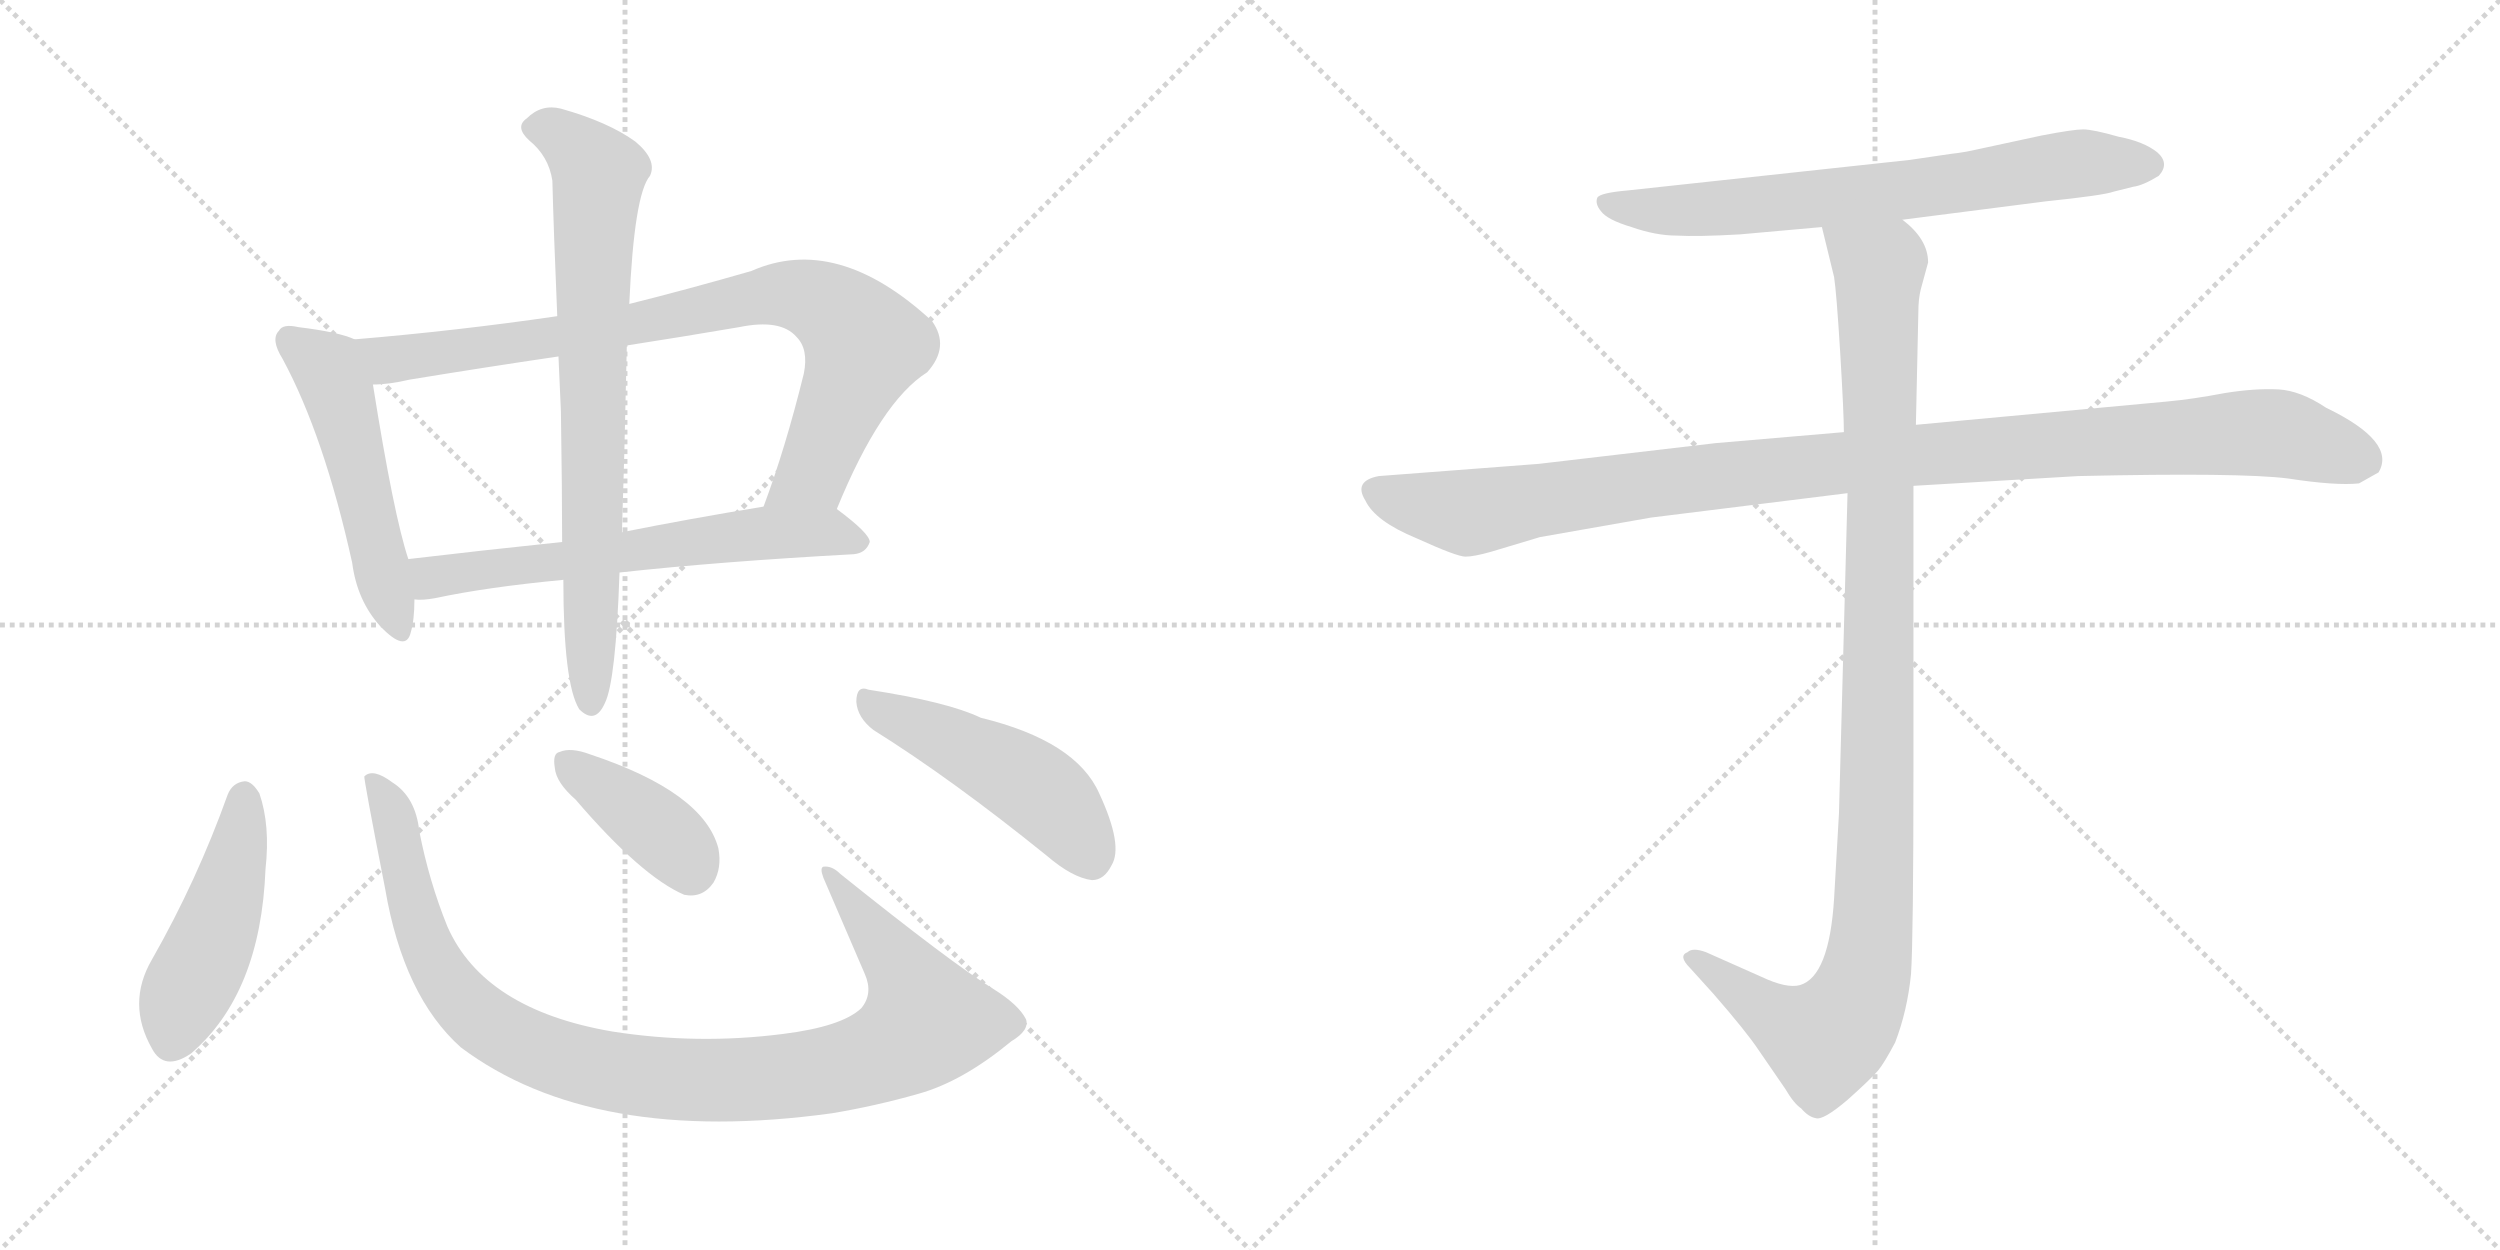 <svg version="1.1" viewBox="0 0 2048 1024" xmlns="http://www.w3.org/2000/svg">
  <g stroke="lightgray" stroke-dasharray="1,1" stroke-width="1" transform="scale(4, 4)">
    <line x1="0" y1="0" x2="256" y2="256"></line>
    <line x1="256" y1="0" x2="0" y2="256"></line>
    <line x1="128" y1="0" x2="128" y2="256"></line>
    <line x1="0" y1="128" x2="256" y2="128"></line>
    <line x1="256" y1="0" x2="512" y2="256"></line>
    <line x1="512" y1="0" x2="256" y2="256"></line>
    <line x1="384" y1="0" x2="384" y2="256"></line>
    <line x1="256" y1="128" x2="512" y2="128"></line>
  </g>
<g transform="scale(1, -1) translate(0, -850)">
   <style type="text/css">
    @keyframes keyframes0 {
      from {
       stroke: black;
       stroke-dashoffset: 514;
       stroke-width: 128;
       }
       63% {
       animation-timing-function: step-end;
       stroke: black;
       stroke-dashoffset: 0;
       stroke-width: 128;
       }
       to {
       stroke: black;
       stroke-width: 1024;
       }
       }
       #make-me-a-hanzi-animation-0 {
         animation: keyframes0 0.668s both;
         animation-delay: 0s;
         animation-timing-function: linear;
       }
    @keyframes keyframes1 {
      from {
       stroke: black;
       stroke-dashoffset: 841;
       stroke-width: 128;
       }
       73% {
       animation-timing-function: step-end;
       stroke: black;
       stroke-dashoffset: 0;
       stroke-width: 128;
       }
       to {
       stroke: black;
       stroke-width: 1024;
       }
       }
       #make-me-a-hanzi-animation-1 {
         animation: keyframes1 0.934s both;
         animation-delay: 0.668s;
         animation-timing-function: linear;
       }
    @keyframes keyframes2 {
      from {
       stroke: black;
       stroke-dashoffset: 626;
       stroke-width: 128;
       }
       67% {
       animation-timing-function: step-end;
       stroke: black;
       stroke-dashoffset: 0;
       stroke-width: 128;
       }
       to {
       stroke: black;
       stroke-width: 1024;
       }
       }
       #make-me-a-hanzi-animation-2 {
         animation: keyframes2 0.759s both;
         animation-delay: 1.603s;
         animation-timing-function: linear;
       }
    @keyframes keyframes3 {
      from {
       stroke: black;
       stroke-dashoffset: 756;
       stroke-width: 128;
       }
       71% {
       animation-timing-function: step-end;
       stroke: black;
       stroke-dashoffset: 0;
       stroke-width: 128;
       }
       to {
       stroke: black;
       stroke-width: 1024;
       }
       }
       #make-me-a-hanzi-animation-3 {
         animation: keyframes3 0.865s both;
         animation-delay: 2.362s;
         animation-timing-function: linear;
       }
    @keyframes keyframes4 {
      from {
       stroke: black;
       stroke-dashoffset: 467;
       stroke-width: 128;
       }
       60% {
       animation-timing-function: step-end;
       stroke: black;
       stroke-dashoffset: 0;
       stroke-width: 128;
       }
       to {
       stroke: black;
       stroke-width: 1024;
       }
       }
       #make-me-a-hanzi-animation-4 {
         animation: keyframes4 0.63s both;
         animation-delay: 3.227s;
         animation-timing-function: linear;
       }
    @keyframes keyframes5 {
      from {
       stroke: black;
       stroke-dashoffset: 1010;
       stroke-width: 128;
       }
       77% {
       animation-timing-function: step-end;
       stroke: black;
       stroke-dashoffset: 0;
       stroke-width: 128;
       }
       to {
       stroke: black;
       stroke-width: 1024;
       }
       }
       #make-me-a-hanzi-animation-5 {
         animation: keyframes5 1.072s both;
         animation-delay: 3.857s;
         animation-timing-function: linear;
       }
    @keyframes keyframes6 {
      from {
       stroke: black;
       stroke-dashoffset: 390;
       stroke-width: 128;
       }
       56% {
       animation-timing-function: step-end;
       stroke: black;
       stroke-dashoffset: 0;
       stroke-width: 128;
       }
       to {
       stroke: black;
       stroke-width: 1024;
       }
       }
       #make-me-a-hanzi-animation-6 {
         animation: keyframes6 0.567s both;
         animation-delay: 4.929s;
         animation-timing-function: linear;
       }
    @keyframes keyframes7 {
      from {
       stroke: black;
       stroke-dashoffset: 480;
       stroke-width: 128;
       }
       61% {
       animation-timing-function: step-end;
       stroke: black;
       stroke-dashoffset: 0;
       stroke-width: 128;
       }
       to {
       stroke: black;
       stroke-width: 1024;
       }
       }
       #make-me-a-hanzi-animation-7 {
         animation: keyframes7 0.641s both;
         animation-delay: 5.497s;
         animation-timing-function: linear;
       }
    @keyframes keyframes8 {
      from {
       stroke: black;
       stroke-dashoffset: 705;
       stroke-width: 128;
       }
       70% {
       animation-timing-function: step-end;
       stroke: black;
       stroke-dashoffset: 0;
       stroke-width: 128;
       }
       to {
       stroke: black;
       stroke-width: 1024;
       }
       }
       #make-me-a-hanzi-animation-8 {
         animation: keyframes8 0.824s both;
         animation-delay: 6.137s;
         animation-timing-function: linear;
       }
    @keyframes keyframes9 {
      from {
       stroke: black;
       stroke-dashoffset: 1076;
       stroke-width: 128;
       }
       78% {
       animation-timing-function: step-end;
       stroke: black;
       stroke-dashoffset: 0;
       stroke-width: 128;
       }
       to {
       stroke: black;
       stroke-width: 1024;
       }
       }
       #make-me-a-hanzi-animation-9 {
         animation: keyframes9 1.126s both;
         animation-delay: 6.961s;
         animation-timing-function: linear;
       }
    @keyframes keyframes10 {
      from {
       stroke: black;
       stroke-dashoffset: 1072;
       stroke-width: 128;
       }
       78% {
       animation-timing-function: step-end;
       stroke: black;
       stroke-dashoffset: 0;
       stroke-width: 128;
       }
       to {
       stroke: black;
       stroke-width: 1024;
       }
       }
       #make-me-a-hanzi-animation-10 {
         animation: keyframes10 1.122s both;
         animation-delay: 8.087s;
         animation-timing-function: linear;
       }
</style>
<path d="M 290.5 572.0 Q 277.5 578.0 244.5 582.0 Q 231.5 585.0 228.5 579.0 Q 221.5 572.0 231.5 556.0 Q 265.5 493.0 288.5 389.0 Q 292.5 358.0 311.5 337.0 Q 332.5 315.0 336.5 332.0 Q 339.5 342.0 339.5 359.0 L 334.5 392.0 Q 322.5 428.0 305.5 535.0 C 300.5 565.0 300.5 568.0 290.5 572.0 Z" fill="lightgray"></path> 
<path d="M 685.5 433.0 Q 721.5 521.0 759.5 545.0 Q 778.5 566.0 763.5 587.0 Q 685.5 659.0 615.5 628.0 Q 563.5 613.0 515.5 601.0 L 456.5 591.0 Q 374.5 579.0 290.5 572.0 C 260.5 569.0 275.5 532.0 305.5 535.0 Q 318.5 535.0 335.5 539.0 Q 396.5 549.0 457.5 558.0 L 513.5 567.0 Q 558.5 574.0 605.5 582.0 Q 639.5 589.0 652.5 574.0 Q 662.5 564.0 658.5 544.0 Q 643.5 483.0 625.5 435.0 C 615.5 407.0 673.5 405.0 685.5 433.0 Z" fill="lightgray"></path> 
<path d="M 507.5 381.0 Q 589.5 390.0 699.5 396.0 Q 709.5 397.0 712.5 406.0 Q 712.5 413.0 685.5 433.0 C 672.5 443.0 655.5 440.0 625.5 435.0 Q 564.5 425.0 509.5 414.0 L 460.5 406.0 Q 393.5 399.0 334.5 392.0 C 304.5 388.0 309.5 358.0 339.5 359.0 Q 345.5 358.0 356.5 360.0 Q 398.5 369.0 461.5 375.0 L 507.5 381.0 Z" fill="lightgray"></path> 
<path d="M 461.5 375.0 Q 461.5 290.0 474.5 269.0 Q 487.5 256.0 495.5 274.0 Q 504.5 292.0 507.5 381.0 L 509.5 414.0 Q 510.5 444.0 511.5 481.0 Q 512.5 529.0 513.5 567.0 L 515.5 601.0 Q 519.5 691.0 532.5 706.0 Q 538.5 719.0 520.5 734.0 Q 498.5 750.0 459.5 761.0 Q 443.5 765.0 431.5 753.0 Q 421.5 746.0 433.5 735.0 Q 449.5 722.0 452.5 702.0 Q 453.5 662.0 456.5 591.0 L 457.5 558.0 Q 458.5 537.0 459.5 513.0 Q 460.5 447.0 460.5 406.0 L 461.5 375.0 Z" fill="lightgray"></path> 
<path d="M 186.5 199.0 Q 161.5 129.0 124.5 64.0 Q 103.5 28.0 124.5 -9.0 Q 134.5 -28.0 156.5 -13.0 Q 213.5 36.0 217.5 138.0 Q 221.5 174.0 212.5 200.0 Q 206.5 210.0 200.5 210.0 Q 190.5 209.0 186.5 199.0 Z" fill="lightgray"></path> 
<path d="M 840.5 15.0 Q 834.5 27.0 813.5 40.0 Q 779.5 61.0 688.5 134.0 Q 681.5 141.0 674.5 140.0 Q 671.5 139.0 674.5 131.0 Q 690.5 94.0 708.5 52.0 Q 715.5 36.0 705.5 24.0 Q 689.5 9.0 641.5 3.0 Q 571.5 -6.0 501.5 5.0 Q 396.5 23.0 366.5 91.0 Q 351.5 128.0 343.5 169.0 Q 340.5 197.0 321.5 209.0 Q 305.5 221.0 298.5 214.0 Q 297.5 214.0 315.5 122.0 Q 330.5 34.0 377.5 -8.0 Q 485.5 -89.0 681.5 -62.0 Q 717.5 -56.0 752.5 -46.0 Q 788.5 -36.0 828.5 -3.0 Q 843.5 6.0 840.5 15.0 Z" fill="lightgray"></path> 
<path d="M 471.5 195.0 Q 525.5 132.0 560.5 117.0 Q 575.5 114.0 584.5 127.0 Q 591.5 139.0 588.5 155.0 Q 576.5 201.0 483.5 232.0 Q 467.5 238.0 458.5 234.0 Q 452.5 233.0 454.5 221.0 Q 455.5 209.0 471.5 195.0 Z" fill="lightgray"></path> 
<path d="M 715.5 252.0 Q 779.5 212.0 857.5 149.0 Q 878.5 131.0 894.5 129.0 Q 904.5 129.0 910.5 141.0 Q 920.5 157.0 900.5 200.0 Q 881.5 243.0 803.5 262.0 Q 776.5 275.0 711.5 285.0 Q 701.5 289.0 701.5 275.0 Q 702.5 262.0 715.5 252.0 Z" fill="lightgray"></path> 
<path d="M 1558.5 670.0 L 1675.5 685.0 Q 1723.5 690.0 1731.5 693.0 L 1747.5 697.0 Q 1755.5 698.0 1768.5 706.0 Q 1777.5 716.0 1767.5 725.0 Q 1756.5 734.0 1735.5 738.0 Q 1714.5 744.0 1706.5 744.0 Q 1698.5 744.0 1672.5 739.0 L 1621.5 728.0 Q 1608.5 725.0 1598.5 724.0 L 1564.5 719.0 L 1333.5 694.0 Q 1310.5 692.0 1308.5 688.0 Q 1306.5 683.0 1311.5 677.0 Q 1316.5 670.0 1336.5 664.0 Q 1356.5 657.0 1373.5 657.0 Q 1390.5 656.0 1425.5 658.0 L 1492.5 664.0 L 1558.5 670.0 Z" fill="lightgray"></path> 
<path d="M 1510.5 496.0 L 1405.5 487.0 L 1260.5 470.0 L 1129.5 460.0 Q 1108.5 456.0 1118.5 440.0 Q 1126.5 423.0 1160.5 409.0 Q 1193.5 394.0 1200.5 394.0 Q 1207.5 394.0 1221.5 398.0 L 1261.5 410.0 L 1352.5 426.0 L 1513.5 446.0 L 1567.5 452.0 L 1702.5 460.0 Q 1835.5 463.0 1874.5 458.0 Q 1913.5 452.0 1932.5 454.0 L 1948.5 463.0 Q 1963.5 488.0 1905.5 516.0 Q 1884.5 530.0 1866.5 531.0 Q 1847.5 532.0 1822.5 528.0 Q 1796.5 523.0 1774.5 521.0 L 1569.5 502.0 L 1510.5 496.0 Z" fill="lightgray"></path> 
<path d="M 1492.5 664.0 L 1502.5 623.0 Q 1504.5 610.0 1507.5 561.0 Q 1510.5 511.0 1510.5 496.0 L 1513.5 446.0 L 1506.5 184.0 L 1502.5 114.0 Q 1498.5 50.0 1474.5 43.0 Q 1463.5 40.0 1442.5 50.0 L 1397.5 70.0 Q 1386.5 74.0 1382.5 70.0 Q 1374.5 67.0 1384.5 57.0 L 1403.5 36.0 Q 1430.5 5.0 1440.5 -10.0 L 1462.5 -42.0 Q 1469.5 -54.0 1475.5 -58.0 Q 1481.5 -65.0 1487.5 -66.0 Q 1493.5 -68.0 1513.5 -51.0 Q 1532.5 -34.0 1538.5 -27.0 Q 1543.5 -21.0 1552.5 -4.0 Q 1562.5 22.0 1565.5 52.0 Q 1567.5 82.0 1567.5 222.0 L 1567.5 452.0 L 1569.5 502.0 L 1571.5 594.0 Q 1571.5 605.0 1573.5 613.0 L 1579.5 635.0 Q 1579.5 654.0 1558.5 670.0 C 1538.5 693.0 1485.5 693.0 1492.5 664.0 Z" fill="lightgray"></path> 
      <clipPath id="make-me-a-hanzi-clip-0">
      <path d="M 290.5 572.0 Q 277.5 578.0 244.5 582.0 Q 231.5 585.0 228.5 579.0 Q 221.5 572.0 231.5 556.0 Q 265.5 493.0 288.5 389.0 Q 292.5 358.0 311.5 337.0 Q 332.5 315.0 336.5 332.0 Q 339.5 342.0 339.5 359.0 L 334.5 392.0 Q 322.5 428.0 305.5 535.0 C 300.5 565.0 300.5 568.0 290.5 572.0 Z" fill="lightgray"></path>
      </clipPath>
      <path clip-path="url(#make-me-a-hanzi-clip-0)" d="M 237.5 571.0 L 268.5 549.0 L 280.5 520.0 L 324.5 337.0 " fill="none" id="make-me-a-hanzi-animation-0" stroke-dasharray="386 772" stroke-linecap="round"></path>

      <clipPath id="make-me-a-hanzi-clip-1">
      <path d="M 685.5 433.0 Q 721.5 521.0 759.5 545.0 Q 778.5 566.0 763.5 587.0 Q 685.5 659.0 615.5 628.0 Q 563.5 613.0 515.5 601.0 L 456.5 591.0 Q 374.5 579.0 290.5 572.0 C 260.5 569.0 275.5 532.0 305.5 535.0 Q 318.5 535.0 335.5 539.0 Q 396.5 549.0 457.5 558.0 L 513.5 567.0 Q 558.5 574.0 605.5 582.0 Q 639.5 589.0 652.5 574.0 Q 662.5 564.0 658.5 544.0 Q 643.5 483.0 625.5 435.0 C 615.5 407.0 673.5 405.0 685.5 433.0 Z" fill="lightgray"></path>
      </clipPath>
      <path clip-path="url(#make-me-a-hanzi-clip-1)" d="M 298.5 568.0 L 324.5 555.0 L 503.5 581.0 L 630.5 608.0 L 673.5 602.0 L 708.5 568.0 L 669.5 471.0 L 633.5 439.0 " fill="none" id="make-me-a-hanzi-animation-1" stroke-dasharray="713 1426" stroke-linecap="round"></path>

      <clipPath id="make-me-a-hanzi-clip-2">
      <path d="M 507.5 381.0 Q 589.5 390.0 699.5 396.0 Q 709.5 397.0 712.5 406.0 Q 712.5 413.0 685.5 433.0 C 672.5 443.0 655.5 440.0 625.5 435.0 Q 564.5 425.0 509.5 414.0 L 460.5 406.0 Q 393.5 399.0 334.5 392.0 C 304.5 388.0 309.5 358.0 339.5 359.0 Q 345.5 358.0 356.5 360.0 Q 398.5 369.0 461.5 375.0 L 507.5 381.0 Z" fill="lightgray"></path>
      </clipPath>
      <path clip-path="url(#make-me-a-hanzi-clip-2)" d="M 343.5 365.0 L 358.5 378.0 L 576.5 408.0 L 677.5 415.0 L 704.5 406.0 " fill="none" id="make-me-a-hanzi-animation-2" stroke-dasharray="498 996" stroke-linecap="round"></path>

      <clipPath id="make-me-a-hanzi-clip-3">
      <path d="M 461.5 375.0 Q 461.5 290.0 474.5 269.0 Q 487.5 256.0 495.5 274.0 Q 504.5 292.0 507.5 381.0 L 509.5 414.0 Q 510.5 444.0 511.5 481.0 Q 512.5 529.0 513.5 567.0 L 515.5 601.0 Q 519.5 691.0 532.5 706.0 Q 538.5 719.0 520.5 734.0 Q 498.5 750.0 459.5 761.0 Q 443.5 765.0 431.5 753.0 Q 421.5 746.0 433.5 735.0 Q 449.5 722.0 452.5 702.0 Q 453.5 662.0 456.5 591.0 L 457.5 558.0 Q 458.5 537.0 459.5 513.0 Q 460.5 447.0 460.5 406.0 L 461.5 375.0 Z" fill="lightgray"></path>
      </clipPath>
      <path clip-path="url(#make-me-a-hanzi-clip-3)" d="M 437.5 745.0 L 460.5 739.0 L 490.5 707.0 L 484.5 602.0 L 484.5 275.0 " fill="none" id="make-me-a-hanzi-animation-3" stroke-dasharray="628 1256" stroke-linecap="round"></path>

      <clipPath id="make-me-a-hanzi-clip-4">
      <path d="M 186.5 199.0 Q 161.5 129.0 124.5 64.0 Q 103.5 28.0 124.5 -9.0 Q 134.5 -28.0 156.5 -13.0 Q 213.5 36.0 217.5 138.0 Q 221.5 174.0 212.5 200.0 Q 206.5 210.0 200.5 210.0 Q 190.5 209.0 186.5 199.0 Z" fill="lightgray"></path>
      </clipPath>
      <path clip-path="url(#make-me-a-hanzi-clip-4)" d="M 200.5 198.0 L 181.5 100.0 L 139.5 -3.0 " fill="none" id="make-me-a-hanzi-animation-4" stroke-dasharray="339 678" stroke-linecap="round"></path>

      <clipPath id="make-me-a-hanzi-clip-5">
      <path d="M 840.5 15.0 Q 834.5 27.0 813.5 40.0 Q 779.5 61.0 688.5 134.0 Q 681.5 141.0 674.5 140.0 Q 671.5 139.0 674.5 131.0 Q 690.5 94.0 708.5 52.0 Q 715.5 36.0 705.5 24.0 Q 689.5 9.0 641.5 3.0 Q 571.5 -6.0 501.5 5.0 Q 396.5 23.0 366.5 91.0 Q 351.5 128.0 343.5 169.0 Q 340.5 197.0 321.5 209.0 Q 305.5 221.0 298.5 214.0 Q 297.5 214.0 315.5 122.0 Q 330.5 34.0 377.5 -8.0 Q 485.5 -89.0 681.5 -62.0 Q 717.5 -56.0 752.5 -46.0 Q 788.5 -36.0 828.5 -3.0 Q 843.5 6.0 840.5 15.0 Z" fill="lightgray"></path>
      </clipPath>
      <path clip-path="url(#make-me-a-hanzi-clip-5)" d="M 303.5 213.0 L 324.5 174.0 L 344.5 87.0 L 369.5 40.0 L 392.5 16.0 L 420.5 -1.0 L 506.5 -29.0 L 614.5 -35.0 L 667.5 -29.0 L 709.5 -18.0 L 744.5 -1.0 L 758.5 13.0 L 749.5 40.0 L 680.5 136.0 " fill="none" id="make-me-a-hanzi-animation-5" stroke-dasharray="882 1764" stroke-linecap="round"></path>

      <clipPath id="make-me-a-hanzi-clip-6">
      <path d="M 471.5 195.0 Q 525.5 132.0 560.5 117.0 Q 575.5 114.0 584.5 127.0 Q 591.5 139.0 588.5 155.0 Q 576.5 201.0 483.5 232.0 Q 467.5 238.0 458.5 234.0 Q 452.5 233.0 454.5 221.0 Q 455.5 209.0 471.5 195.0 Z" fill="lightgray"></path>
      </clipPath>
      <path clip-path="url(#make-me-a-hanzi-clip-6)" d="M 465.5 225.0 L 551.5 160.0 L 565.5 138.0 " fill="none" id="make-me-a-hanzi-animation-6" stroke-dasharray="262 524" stroke-linecap="round"></path>

      <clipPath id="make-me-a-hanzi-clip-7">
      <path d="M 715.5 252.0 Q 779.5 212.0 857.5 149.0 Q 878.5 131.0 894.5 129.0 Q 904.5 129.0 910.5 141.0 Q 920.5 157.0 900.5 200.0 Q 881.5 243.0 803.5 262.0 Q 776.5 275.0 711.5 285.0 Q 701.5 289.0 701.5 275.0 Q 702.5 262.0 715.5 252.0 Z" fill="lightgray"></path>
      </clipPath>
      <path clip-path="url(#make-me-a-hanzi-clip-7)" d="M 714.5 272.0 L 842.5 209.0 L 862.5 193.0 L 893.5 147.0 " fill="none" id="make-me-a-hanzi-animation-7" stroke-dasharray="352 704" stroke-linecap="round"></path>

      <clipPath id="make-me-a-hanzi-clip-8">
      <path d="M 1558.5 670.0 L 1675.5 685.0 Q 1723.5 690.0 1731.5 693.0 L 1747.5 697.0 Q 1755.5 698.0 1768.5 706.0 Q 1777.5 716.0 1767.5 725.0 Q 1756.5 734.0 1735.5 738.0 Q 1714.5 744.0 1706.5 744.0 Q 1698.5 744.0 1672.5 739.0 L 1621.5 728.0 Q 1608.5 725.0 1598.5 724.0 L 1564.5 719.0 L 1333.5 694.0 Q 1310.5 692.0 1308.5 688.0 Q 1306.5 683.0 1311.5 677.0 Q 1316.5 670.0 1336.5 664.0 Q 1356.5 657.0 1373.5 657.0 Q 1390.5 656.0 1425.5 658.0 L 1492.5 664.0 L 1558.5 670.0 Z" fill="lightgray"></path>
      </clipPath>
      <path clip-path="url(#make-me-a-hanzi-clip-8)" d="M 1314.5 684.0 L 1388.5 678.0 L 1592.5 698.0 L 1708.5 717.0 L 1760.5 715.0 " fill="none" id="make-me-a-hanzi-animation-8" stroke-dasharray="577 1154" stroke-linecap="round"></path>

      <clipPath id="make-me-a-hanzi-clip-9">
      <path d="M 1510.5 496.0 L 1405.5 487.0 L 1260.5 470.0 L 1129.5 460.0 Q 1108.5 456.0 1118.5 440.0 Q 1126.5 423.0 1160.5 409.0 Q 1193.5 394.0 1200.5 394.0 Q 1207.5 394.0 1221.5 398.0 L 1261.5 410.0 L 1352.5 426.0 L 1513.5 446.0 L 1567.5 452.0 L 1702.5 460.0 Q 1835.5 463.0 1874.5 458.0 Q 1913.5 452.0 1932.5 454.0 L 1948.5 463.0 Q 1963.5 488.0 1905.5 516.0 Q 1884.5 530.0 1866.5 531.0 Q 1847.5 532.0 1822.5 528.0 Q 1796.5 523.0 1774.5 521.0 L 1569.5 502.0 L 1510.5 496.0 Z" fill="lightgray"></path>
      </clipPath>
      <path clip-path="url(#make-me-a-hanzi-clip-9)" d="M 1127.5 448.0 L 1207.5 430.0 L 1549.5 476.0 L 1848.5 496.0 L 1872.5 494.0 L 1938.5 472.0 " fill="none" id="make-me-a-hanzi-animation-9" stroke-dasharray="948 1896" stroke-linecap="round"></path>

      <clipPath id="make-me-a-hanzi-clip-10">
      <path d="M 1492.5 664.0 L 1502.5 623.0 Q 1504.5 610.0 1507.5 561.0 Q 1510.5 511.0 1510.5 496.0 L 1513.5 446.0 L 1506.5 184.0 L 1502.5 114.0 Q 1498.5 50.0 1474.5 43.0 Q 1463.5 40.0 1442.5 50.0 L 1397.5 70.0 Q 1386.5 74.0 1382.5 70.0 Q 1374.5 67.0 1384.5 57.0 L 1403.5 36.0 Q 1430.5 5.0 1440.5 -10.0 L 1462.5 -42.0 Q 1469.5 -54.0 1475.5 -58.0 Q 1481.5 -65.0 1487.5 -66.0 Q 1493.5 -68.0 1513.5 -51.0 Q 1532.5 -34.0 1538.5 -27.0 Q 1543.5 -21.0 1552.5 -4.0 Q 1562.5 22.0 1565.5 52.0 Q 1567.5 82.0 1567.5 222.0 L 1567.5 452.0 L 1569.5 502.0 L 1571.5 594.0 Q 1571.5 605.0 1573.5 613.0 L 1579.5 635.0 Q 1579.5 654.0 1558.5 670.0 C 1538.5 693.0 1485.5 693.0 1492.5 664.0 Z" fill="lightgray"></path>
      </clipPath>
      <path clip-path="url(#make-me-a-hanzi-clip-10)" d="M 1499.5 659.0 L 1539.5 628.0 L 1538.5 186.0 L 1529.5 57.0 L 1519.5 27.0 L 1494.5 -2.0 L 1450.5 19.0 L 1390.5 65.0 " fill="none" id="make-me-a-hanzi-animation-10" stroke-dasharray="944 1888" stroke-linecap="round"></path>

</g>
</svg>
